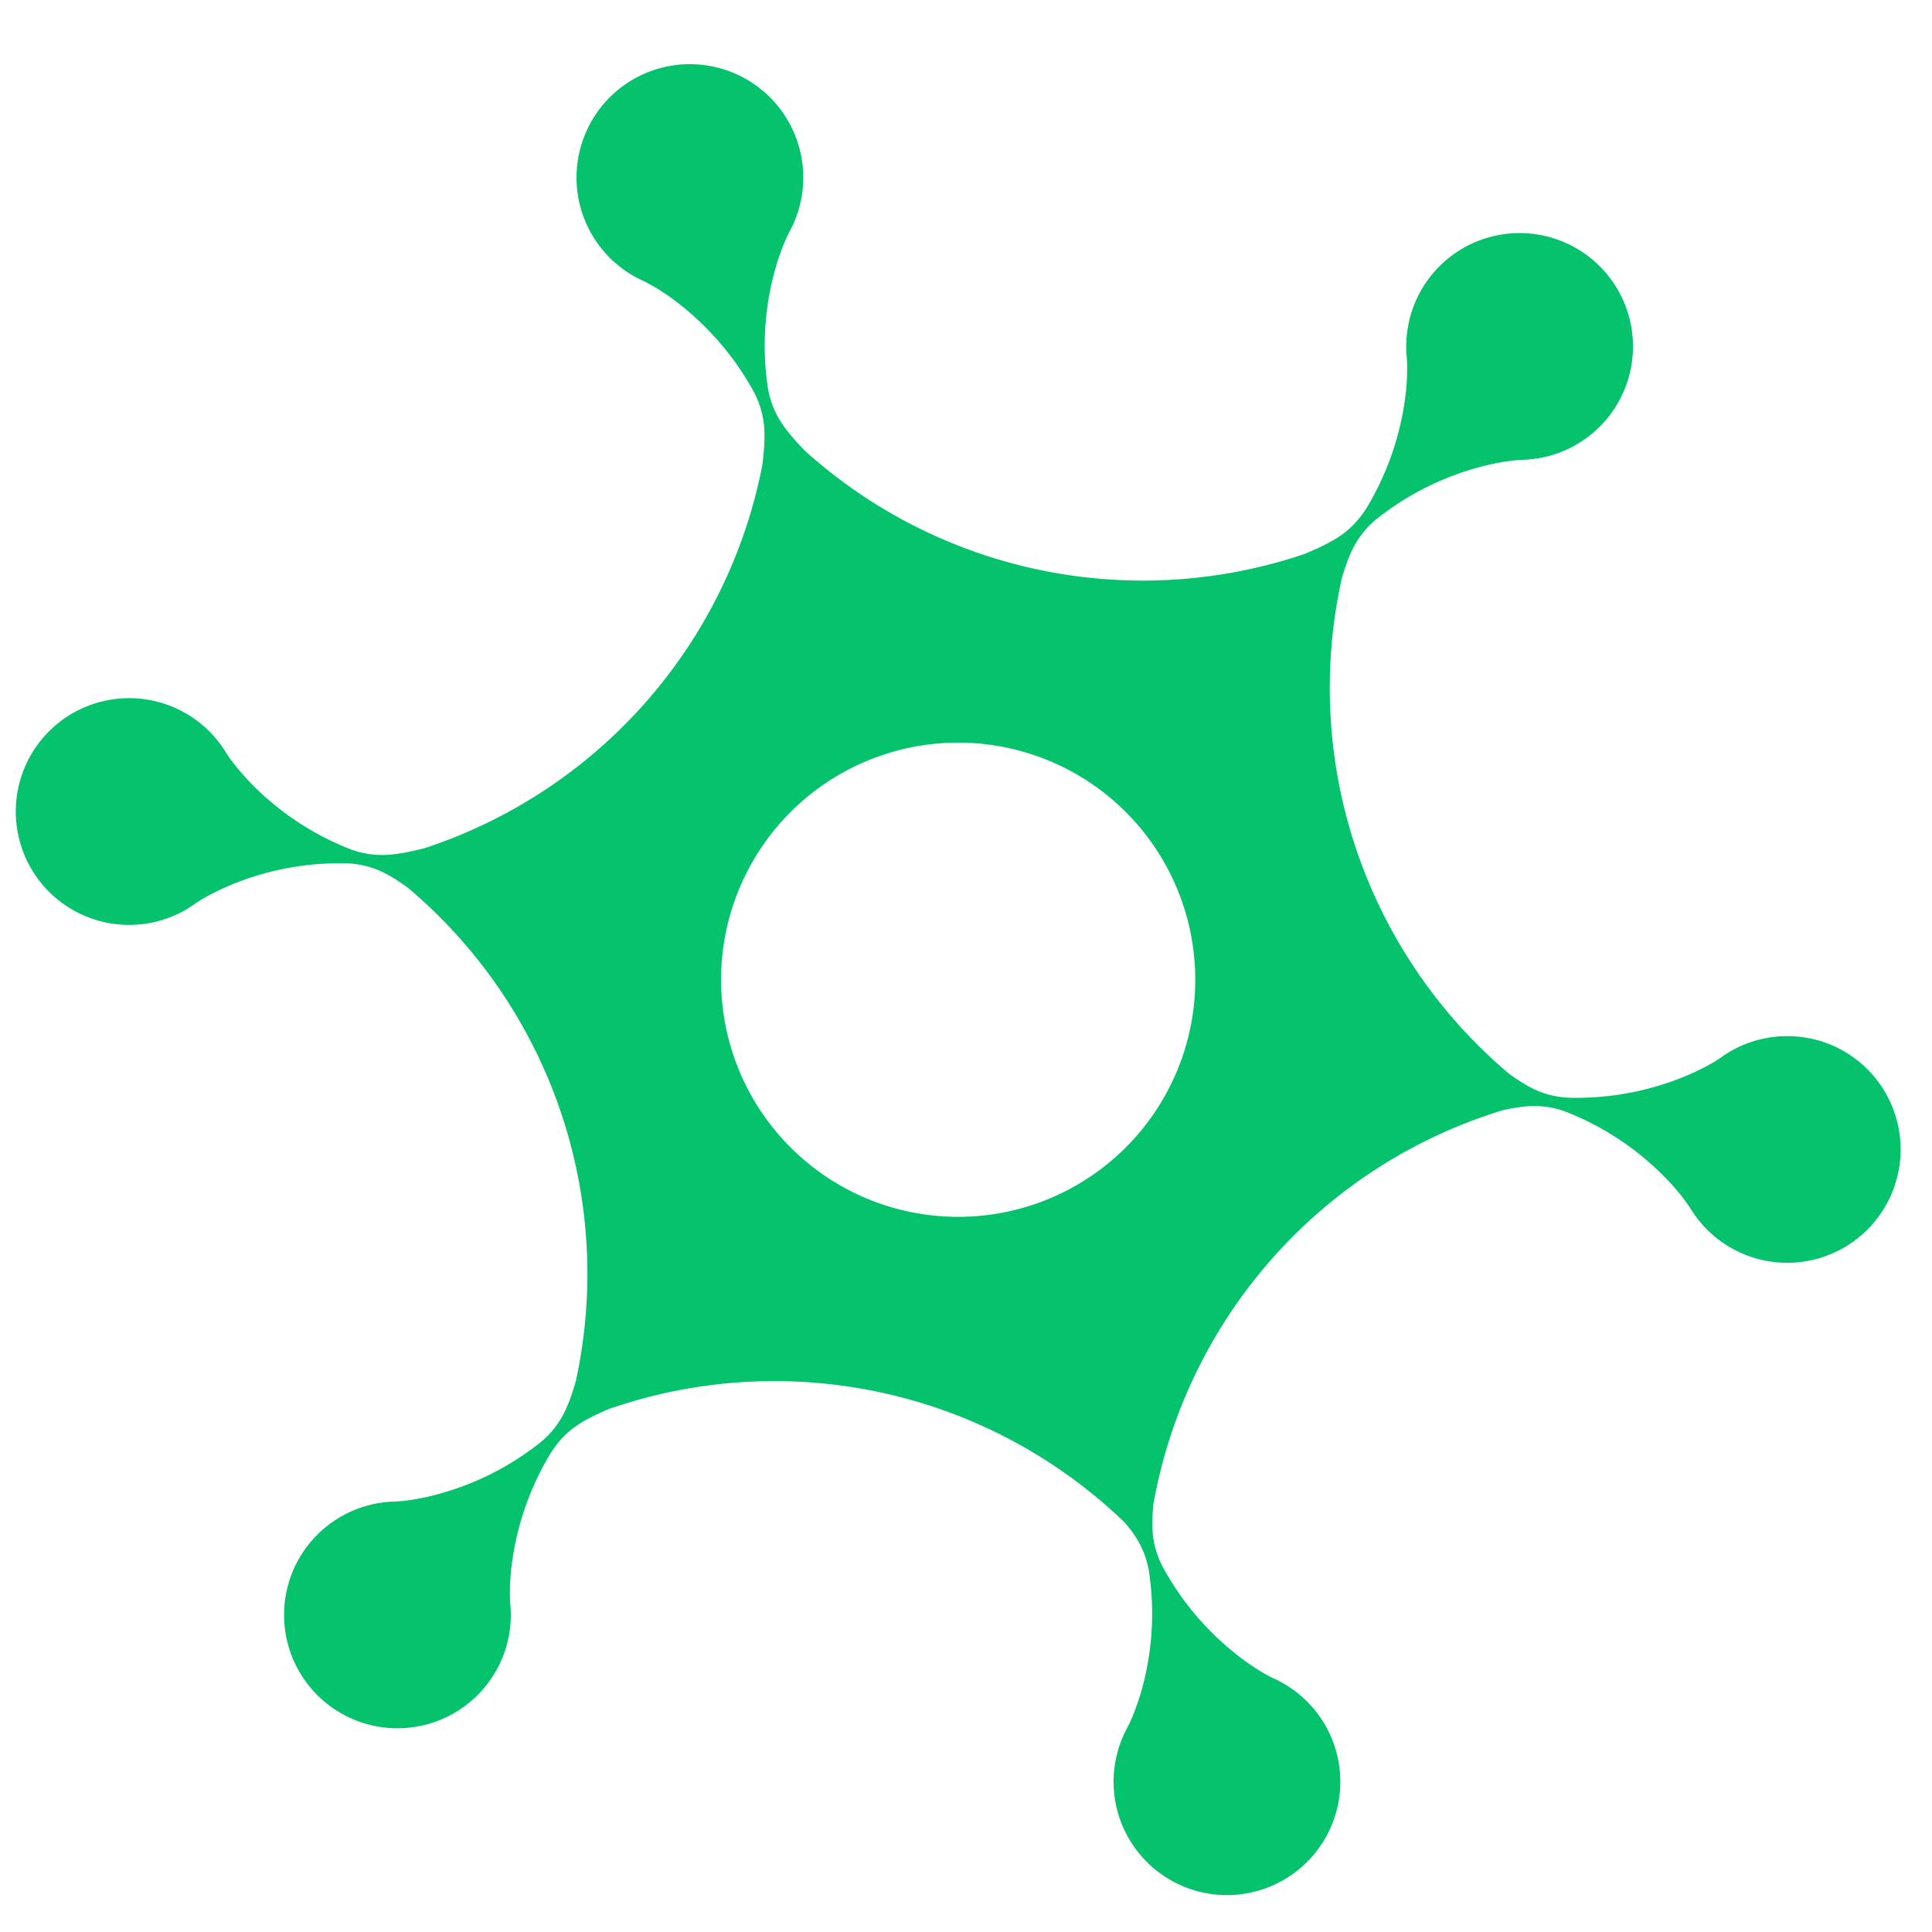 <?xml version="1.0" standalone="no"?><!DOCTYPE svg PUBLIC "-//W3C//DTD SVG 1.1//EN" "http://www.w3.org/Graphics/SVG/1.1/DTD/svg11.dtd"><svg t="1634798973234" class="icon" viewBox="0 0 1024 1024" version="1.1" xmlns="http://www.w3.org/2000/svg" p-id="1253" xmlns:xlink="http://www.w3.org/1999/xlink" width="128" height="128"><defs><style type="text/css"></style></defs><path d="M579.934 622.217a125.652 125.652 0 1 1-144.159-205.874 125.652 125.652 0 0 1 144.159 205.874m379.305-71.83a59.916 59.916 0 0 0-47.354 10.29l-0.025 0.025a62.239 62.239 0 0 1-3.497 2.223l-1.748 0.999-1.748 0.974c-1.149 0.649-2.298 1.199-3.447 1.773-1.149 0.599-2.273 1.124-3.422 1.673a151.527 151.527 0 0 1-64.437 13.512 47.753 47.753 0 0 1-23.427-6.094 98.704 98.704 0 0 1-10.465-6.793 267.489 267.489 0 0 1-88.489-262.369l0.425-1.499c1.324-4.246 2.697-8.392 4.446-12.238a47.953 47.953 0 0 1 15.06-18.932 150.403 150.403 0 0 1 59.592-27.973c1.224-0.25 2.448-0.5 3.746-0.724 1.249-0.225 2.498-0.475 3.821-0.649l1.948-0.275 1.998-0.25c1.349-0.15 2.747-0.25 4.196-0.325l-0.025-0.025a60.091 60.091 0 1 0-60.716-53.748v0.05c0.1 1.424 0.15 2.797 0.15 4.146v2.023l-0.025 1.998c0 1.299-0.125 2.572-0.175 3.846-0.05 1.299-0.175 2.548-0.275 3.796a151.127 151.127 0 0 1-20.505 62.539 54.697 54.697 0 0 1-7.368 9.641 47.529 47.529 0 0 1-9.616 7.618 101.276 101.276 0 0 1-11.589 5.894l-4.745 2.073A267.539 267.539 0 0 1 426.733 239.017l-2.797-2.947a102.8 102.8 0 0 1-8.367-9.965 48.028 48.028 0 0 1-8.866-22.503 150.278 150.278 0 0 1 5.57-65.586c0.4-1.174 0.774-2.373 1.249-3.596 0.425-1.199 0.824-2.398 1.349-3.646l0.724-1.823 0.799-1.873c0.524-1.249 1.124-2.498 1.798-3.771h-0.025a60.091 60.091 0 1 0-76.875 25.725c1.274 0.649 2.498 1.274 3.671 1.948l1.748 0.999 1.698 1.024c1.149 0.674 2.198 1.399 3.272 2.098 1.099 0.699 2.123 1.424 3.147 2.123a151.352 151.352 0 0 1 43.907 49.027 47.828 47.828 0 0 1 6.444 23.327c0.1 4.246-0.225 8.592-0.674 12.987l-0.475 4.046A267.514 267.514 0 0 1 225.03 449.561c-1.499 0.375-2.997 0.749-4.496 1.074-4.321 0.999-8.617 1.848-12.788 2.248a47.903 47.903 0 0 1-23.952-3.547 150.028 150.028 0 0 1-43.757-27.423 140.063 140.063 0 0 1-12.738-13.062c-0.824-0.999-1.673-1.948-2.498-2.997l-1.224-1.548-1.199-1.623a66.185 66.185 0 0 1-2.373-3.447v0.025a60.091 60.091 0 1 0-16.184 79.447c1.199-0.799 2.373-1.548 3.522-2.248l1.748-0.999 1.748-0.949c1.149-0.649 2.298-1.199 3.447-1.798a141.262 141.262 0 0 1 16.859-7.018 151.252 151.252 0 0 1 50.975-8.142 47.803 47.803 0 0 1 23.427 6.094c3.696 1.998 7.293 4.471 10.864 7.068a267.489 267.489 0 0 1 88.813 261.195l-0.749 2.572c-1.299 4.221-2.697 8.367-4.446 12.188a48.153 48.153 0 0 1-15.06 18.981 150.278 150.278 0 0 1-59.567 27.948l-3.746 0.724c-1.249 0.225-2.498 0.475-3.821 0.649l-1.948 0.275-1.998 0.25c-1.374 0.15-2.747 0.25-4.196 0.325v0.025a60.091 60.091 0 1 0 60.716 53.748v-0.05a66.335 66.335 0 0 1-0.15-4.146v-1.998l0.05-1.998c0-1.324 0.1-2.597 0.175-3.871 0.05-1.299 0.15-2.548 0.25-3.796a151.327 151.327 0 0 1 20.505-62.539c2.148-3.497 4.546-6.743 7.368-9.641 2.797-2.897 6.044-5.42 9.641-7.618 3.596-2.198 7.543-4.071 11.564-5.894l2.922-1.249a267.489 267.489 0 0 1 273.483 60.266c1.474 1.748 2.872 3.497 4.171 5.295a48.053 48.053 0 0 1 8.866 22.503 150.028 150.028 0 0 1-1.873 51.6c-0.974 4.571-2.173 9.241-3.696 13.986-0.4 1.199-0.774 2.398-1.249 3.596-0.425 1.199-0.824 2.398-1.349 3.646l-0.724 1.823-0.799 1.873c-0.524 1.249-1.149 2.498-1.798 3.771h0.025a60.091 60.091 0 1 0 76.9-25.725h-0.025c-1.299-0.624-2.498-1.274-3.671-1.948l-1.748-0.999-1.698-1.024c-1.149-0.674-2.198-1.399-3.272-2.098-1.099-0.699-2.123-1.424-3.147-2.123a151.028 151.028 0 0 1-43.907-49.027 47.928 47.928 0 0 1-6.444-23.327 96.731 96.731 0 0 1 0.574-11.838 267.489 267.489 0 0 1 184.944-208.546 96.905 96.905 0 0 1 11.689-1.998 48.003 48.003 0 0 1 23.952 3.547 150.228 150.228 0 0 1 53.997 37.613c0.849 0.924 1.673 1.873 2.498 2.872 0.824 0.999 1.673 1.923 2.498 2.997l1.199 1.548 1.224 1.623c0.799 1.074 1.598 2.248 2.373 3.447v-0.05a60.091 60.091 0 1 0 63.538-89.762" fill="#04C36C" p-id="1254"></path></svg>